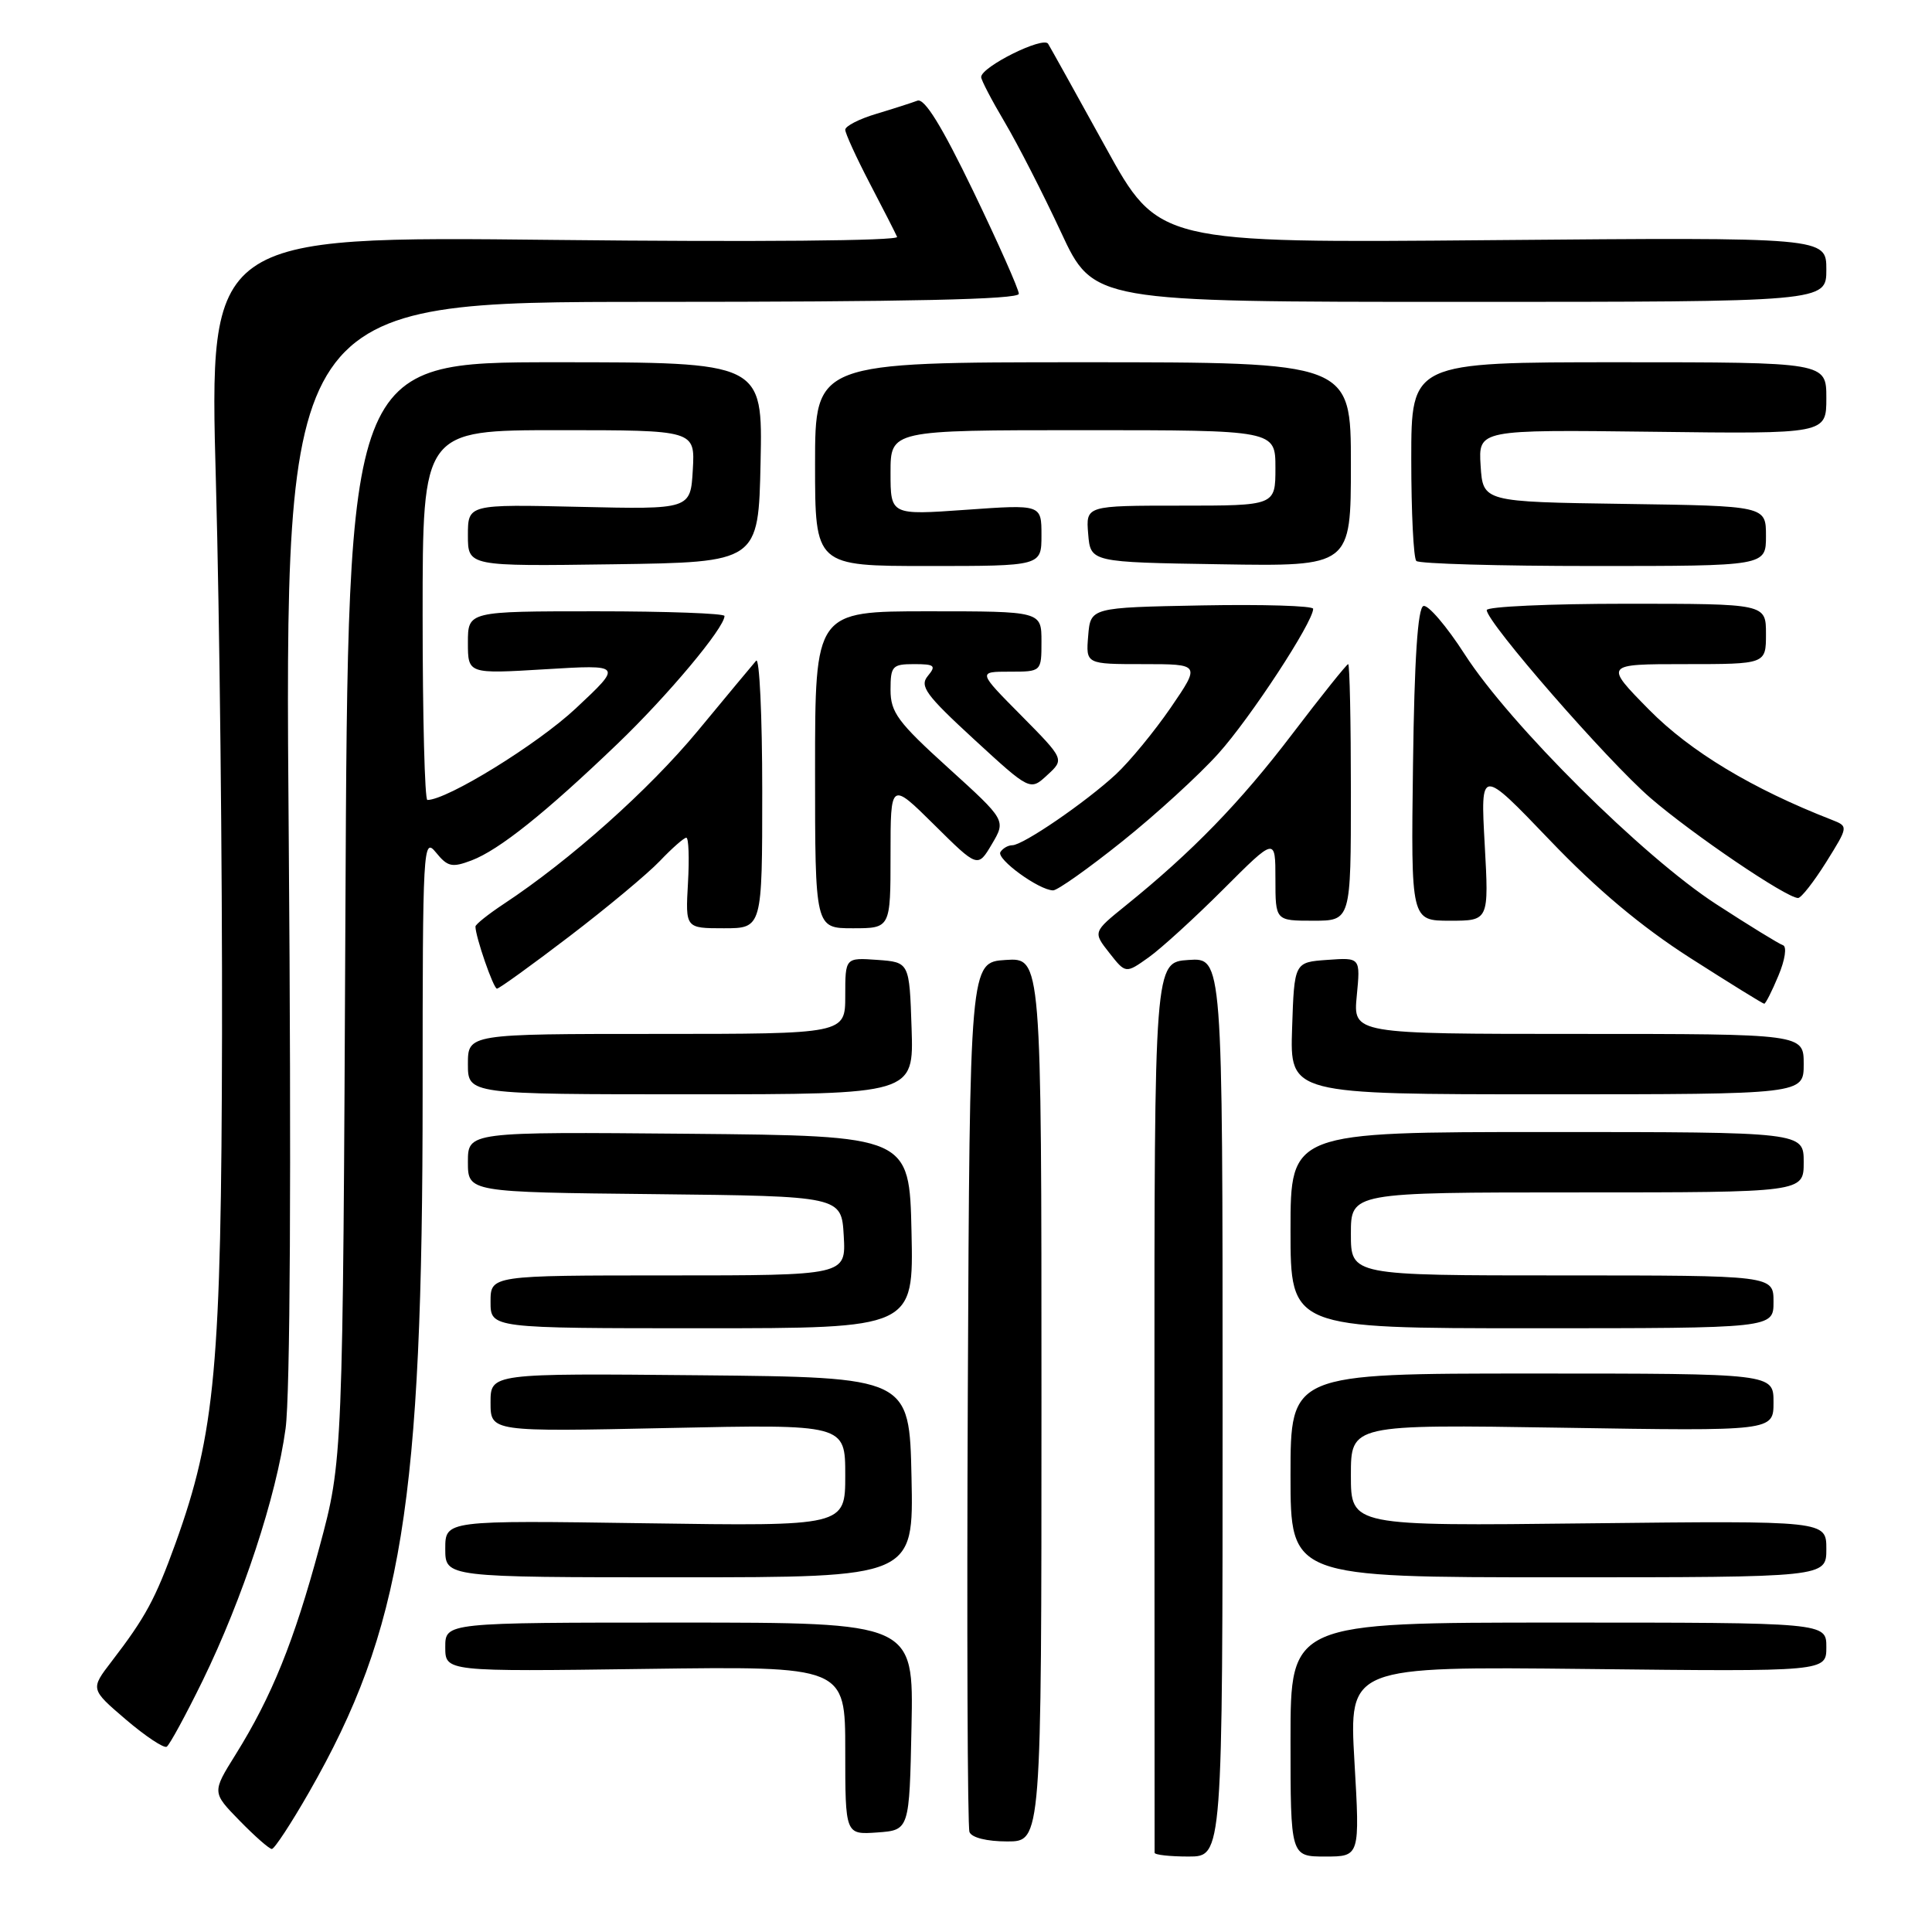 <?xml version="1.0" encoding="UTF-8" standalone="no"?>
<!DOCTYPE svg PUBLIC "-//W3C//DTD SVG 1.1//EN" "http://www.w3.org/Graphics/SVG/1.1/DTD/svg11.dtd" >
<svg xmlns="http://www.w3.org/2000/svg" xmlns:xlink="http://www.w3.org/1999/xlink" version="1.1" viewBox="0 0 256 256">
 <g >
 <path fill="currentColor"
d=" M 162.00 186.45 C 162.00 126.89 162.00 126.89 157.48 127.20 C 152.96 127.50 152.96 127.50 152.97 186.25 C 152.98 218.56 152.99 245.22 152.99 245.50 C 153.00 245.78 155.03 246.00 157.50 246.00 C 162.00 246.00 162.00 246.00 162.00 186.45 Z  M 179.47 233.40 C 178.75 220.81 178.75 220.81 210.37 221.15 C 242.00 221.50 242.00 221.50 242.00 218.25 C 242.00 215.00 242.00 215.00 206.50 215.00 C 171.00 215.00 171.00 215.00 171.00 230.50 C 171.00 246.00 171.00 246.00 175.60 246.00 C 180.20 246.00 180.20 246.00 179.47 233.40 Z  M 40.95 237.48 C 53.30 215.89 56.00 199.27 56.00 144.78 C 56.00 112.15 56.07 110.87 57.76 112.95 C 59.31 114.86 59.89 114.99 62.48 114.01 C 66.14 112.62 72.27 107.72 81.84 98.54 C 88.48 92.17 96.00 83.19 96.00 81.62 C 96.00 81.28 88.35 81.00 79.00 81.00 C 62.00 81.00 62.00 81.00 62.00 85.15 C 62.00 89.30 62.00 89.30 72.25 88.68 C 82.50 88.06 82.50 88.06 76.28 93.88 C 71.19 98.64 59.25 106.00 56.63 106.00 C 56.28 106.00 56.00 94.97 56.00 81.50 C 56.00 57.00 56.00 57.00 74.05 57.00 C 92.10 57.00 92.10 57.00 91.80 62.25 C 91.50 67.50 91.50 67.50 76.75 67.16 C 62.00 66.82 62.00 66.82 62.00 70.93 C 62.00 75.04 62.00 75.04 81.25 74.77 C 100.50 74.50 100.50 74.50 100.78 61.25 C 101.06 48.00 101.06 48.00 73.58 48.00 C 46.11 48.00 46.11 48.00 45.77 120.75 C 45.43 193.50 45.43 193.50 42.33 205.00 C 38.95 217.53 36.02 224.78 31.21 232.50 C 28.09 237.50 28.09 237.50 31.75 241.25 C 33.76 243.31 35.68 245.00 36.02 245.00 C 36.36 245.00 38.58 241.62 40.95 237.48 Z  M 138.00 185.45 C 138.00 126.89 138.00 126.89 133.25 127.20 C 128.50 127.50 128.50 127.50 128.24 184.50 C 128.10 215.85 128.20 242.06 128.46 242.75 C 128.74 243.50 130.77 244.00 133.47 244.00 C 138.00 244.00 138.00 244.00 138.00 185.45 Z  M 120.78 228.75 C 121.06 215.00 121.06 215.00 90.03 215.00 C 59.00 215.00 59.00 215.00 59.00 218.25 C 59.00 221.50 59.00 221.50 85.50 221.14 C 112.00 220.78 112.00 220.78 112.00 231.95 C 112.00 243.11 112.00 243.11 116.25 242.81 C 120.50 242.50 120.50 242.50 120.78 228.75 Z  M 26.85 222.70 C 32.16 211.81 36.62 198.28 37.84 189.30 C 38.45 184.83 38.61 155.22 38.26 111.05 C 37.69 40.00 37.69 40.00 86.34 40.00 C 120.34 40.00 135.00 39.68 135.00 38.93 C 135.00 38.34 132.28 32.22 128.96 25.33 C 124.79 16.69 122.50 12.98 121.56 13.34 C 120.82 13.62 118.36 14.41 116.10 15.09 C 113.85 15.76 112.00 16.71 112.00 17.19 C 112.00 17.67 113.46 20.86 115.24 24.28 C 117.03 27.70 118.66 30.90 118.87 31.39 C 119.10 31.91 100.19 32.08 73.49 31.79 C 27.71 31.29 27.71 31.29 28.61 63.89 C 29.10 81.83 29.46 114.72 29.42 137.00 C 29.33 181.15 28.53 189.85 23.26 204.49 C 20.58 211.90 19.28 214.30 14.78 220.16 C 11.97 223.82 11.97 223.82 16.68 227.85 C 19.27 230.06 21.71 231.68 22.09 231.45 C 22.47 231.21 24.61 227.27 26.85 222.70 Z  M 120.78 195.75 C 120.50 182.50 120.50 182.50 92.75 182.23 C 65.00 181.97 65.00 181.97 65.00 185.84 C 65.00 189.72 65.00 189.72 88.50 189.22 C 112.00 188.72 112.00 188.72 112.00 195.48 C 112.00 202.23 112.00 202.23 85.50 201.84 C 59.00 201.45 59.00 201.45 59.00 205.22 C 59.00 209.00 59.00 209.00 90.03 209.00 C 121.06 209.00 121.06 209.00 120.78 195.75 Z  M 242.00 205.25 C 242.00 201.50 242.00 201.50 210.50 201.85 C 179.00 202.21 179.00 202.21 179.00 195.48 C 179.00 188.74 179.00 188.74 207.00 189.18 C 235.00 189.63 235.00 189.63 235.00 185.81 C 235.00 182.00 235.00 182.00 203.00 182.00 C 171.00 182.00 171.00 182.00 171.00 195.50 C 171.00 209.00 171.00 209.00 206.50 209.00 C 242.00 209.00 242.00 209.00 242.00 205.25 Z  M 120.78 163.25 C 120.50 150.50 120.50 150.50 91.25 150.23 C 62.00 149.97 62.00 149.97 62.00 153.97 C 62.00 157.97 62.00 157.97 86.75 158.23 C 111.50 158.50 111.50 158.50 111.80 163.75 C 112.10 169.00 112.10 169.00 88.55 169.00 C 65.00 169.00 65.00 169.00 65.00 172.50 C 65.00 176.00 65.00 176.00 93.03 176.00 C 121.06 176.00 121.06 176.00 120.78 163.25 Z  M 235.00 172.50 C 235.00 169.00 235.00 169.00 207.00 169.00 C 179.00 169.00 179.00 169.00 179.00 163.50 C 179.00 158.00 179.00 158.00 209.00 158.00 C 239.00 158.00 239.00 158.00 239.00 154.00 C 239.00 150.00 239.00 150.00 205.00 150.00 C 171.00 150.00 171.00 150.00 171.00 163.00 C 171.00 176.00 171.00 176.00 203.00 176.00 C 235.00 176.00 235.00 176.00 235.00 172.50 Z  M 120.79 136.25 C 120.50 127.50 120.50 127.50 116.25 127.19 C 112.00 126.89 112.00 126.89 112.00 131.94 C 112.00 137.00 112.00 137.00 87.00 137.00 C 62.00 137.00 62.00 137.00 62.00 141.00 C 62.00 145.00 62.00 145.00 91.54 145.00 C 121.08 145.00 121.08 145.00 120.79 136.25 Z  M 239.00 141.00 C 239.00 137.00 239.00 137.00 209.15 137.00 C 179.29 137.00 179.29 137.00 179.78 131.94 C 180.27 126.87 180.27 126.87 175.88 127.19 C 171.50 127.50 171.50 127.50 171.21 136.25 C 170.92 145.00 170.92 145.00 204.96 145.00 C 239.00 145.00 239.00 145.00 239.00 141.00 Z  M 235.65 129.28 C 236.53 127.19 236.79 125.43 236.26 125.25 C 235.74 125.08 231.75 122.63 227.41 119.81 C 217.72 113.53 200.07 96.00 194.09 86.71 C 191.69 82.98 189.22 80.09 188.61 80.30 C 187.86 80.55 187.41 87.31 187.23 101.33 C 186.96 122.00 186.96 122.00 192.13 122.00 C 197.29 122.00 197.29 122.00 196.73 111.87 C 196.17 101.74 196.17 101.74 205.34 111.31 C 211.59 117.85 217.50 122.80 223.97 126.94 C 229.18 130.27 233.59 133.00 233.77 133.00 C 233.95 133.00 234.80 131.33 235.65 129.28 Z  M 75.44 124.08 C 80.42 120.28 85.82 115.78 87.44 114.08 C 89.05 112.39 90.63 111.00 90.94 111.00 C 91.25 111.00 91.35 113.70 91.16 117.00 C 90.82 123.00 90.82 123.00 95.91 123.00 C 101.00 123.00 101.00 123.00 101.00 104.80 C 101.00 94.79 100.63 87.03 100.19 87.55 C 99.74 88.07 96.25 92.26 92.44 96.87 C 85.97 104.67 75.57 113.95 66.76 119.77 C 64.69 121.14 63.00 122.49 63.00 122.77 C 63.00 124.11 65.38 131.00 65.85 131.00 C 66.14 131.00 70.45 127.89 75.44 124.08 Z  M 162.12 117.81 C 169.00 110.93 169.00 110.93 169.00 116.47 C 169.00 122.00 169.00 122.00 174.00 122.00 C 179.00 122.00 179.00 122.00 179.00 105.00 C 179.00 95.65 178.84 88.00 178.64 88.00 C 178.45 88.00 175.10 92.18 171.21 97.29 C 164.32 106.34 157.97 112.88 149.15 120.00 C 144.82 123.50 144.82 123.50 146.99 126.26 C 149.16 129.02 149.16 129.02 152.20 126.86 C 153.87 125.67 158.33 121.60 162.12 117.81 Z  M 118.00 113.28 C 118.00 103.56 118.00 103.56 123.78 109.28 C 129.56 115.01 129.56 115.01 131.43 111.85 C 133.30 108.69 133.30 108.69 125.65 101.75 C 118.97 95.70 118.00 94.39 118.00 91.41 C 118.00 88.26 118.24 88.00 121.12 88.00 C 123.85 88.00 124.08 88.20 122.94 89.57 C 121.82 90.92 122.67 92.08 129.07 97.97 C 136.50 104.80 136.50 104.80 138.77 102.70 C 141.05 100.61 141.05 100.61 135.31 94.80 C 129.56 89.00 129.56 89.00 133.78 89.00 C 138.00 89.00 138.00 89.00 138.00 85.00 C 138.00 81.00 138.00 81.00 123.00 81.00 C 108.00 81.00 108.00 81.00 108.00 102.00 C 108.00 123.00 108.00 123.00 113.00 123.00 C 118.00 123.00 118.00 123.00 118.00 113.28 Z  M 241.97 114.25 C 244.93 109.50 244.93 109.50 242.72 108.63 C 232.15 104.51 223.98 99.58 218.53 94.06 C 212.56 88.00 212.56 88.00 223.28 88.00 C 234.00 88.00 234.00 88.00 234.00 84.00 C 234.00 80.00 234.00 80.00 215.50 80.00 C 205.32 80.00 197.00 80.38 197.00 80.84 C 197.00 82.46 212.96 100.77 218.69 105.73 C 224.26 110.54 236.69 118.97 238.25 118.99 C 238.66 119.00 240.33 116.86 241.97 114.25 Z  M 148.68 111.51 C 153.14 107.95 158.89 102.69 161.45 99.84 C 165.68 95.14 174.00 82.43 174.00 80.67 C 174.00 80.27 167.36 80.07 159.25 80.22 C 144.50 80.50 144.50 80.50 144.19 84.25 C 143.88 88.00 143.88 88.00 151.48 88.00 C 159.07 88.00 159.07 88.00 155.14 93.75 C 152.97 96.91 149.69 100.90 147.85 102.61 C 143.84 106.32 135.55 112.00 134.13 112.00 C 133.57 112.00 132.87 112.41 132.56 112.90 C 131.99 113.82 137.66 117.95 139.54 117.98 C 140.11 117.99 144.22 115.08 148.68 111.51 Z  M 138.00 70.92 C 138.00 66.84 138.00 66.84 128.00 67.55 C 118.00 68.26 118.00 68.26 118.00 62.63 C 118.00 57.00 118.00 57.00 143.50 57.00 C 169.00 57.00 169.00 57.00 169.00 62.00 C 169.00 67.00 169.00 67.00 156.44 67.00 C 143.88 67.00 143.88 67.00 144.19 70.75 C 144.50 74.50 144.50 74.50 161.75 74.77 C 179.00 75.05 179.00 75.05 179.00 61.52 C 179.00 48.00 179.00 48.00 143.50 48.00 C 108.00 48.00 108.00 48.00 108.00 61.50 C 108.00 75.00 108.00 75.00 123.00 75.00 C 138.00 75.00 138.00 75.00 138.00 70.92 Z  M 234.00 71.02 C 234.00 67.04 234.00 67.04 215.25 66.77 C 196.50 66.50 196.50 66.50 196.19 61.71 C 195.89 56.93 195.89 56.93 218.94 57.21 C 242.00 57.50 242.00 57.50 242.00 52.75 C 242.00 48.00 242.00 48.00 214.50 48.00 C 187.00 48.00 187.00 48.00 187.00 60.83 C 187.00 67.89 187.30 73.97 187.67 74.33 C 188.03 74.70 198.61 75.00 211.17 75.00 C 234.00 75.00 234.00 75.00 234.00 71.02 Z  M 242.00 35.72 C 242.00 31.44 242.00 31.44 197.75 31.82 C 153.50 32.21 153.50 32.21 146.50 19.51 C 142.65 12.53 139.22 6.36 138.88 5.80 C 138.24 4.77 130.02 8.85 130.01 10.21 C 130.00 10.59 131.41 13.29 133.14 16.21 C 134.86 19.12 138.21 25.66 140.58 30.75 C 144.88 40.00 144.88 40.00 193.44 40.00 C 242.00 40.00 242.00 40.00 242.00 35.72 Z "/>
</g>
</svg>